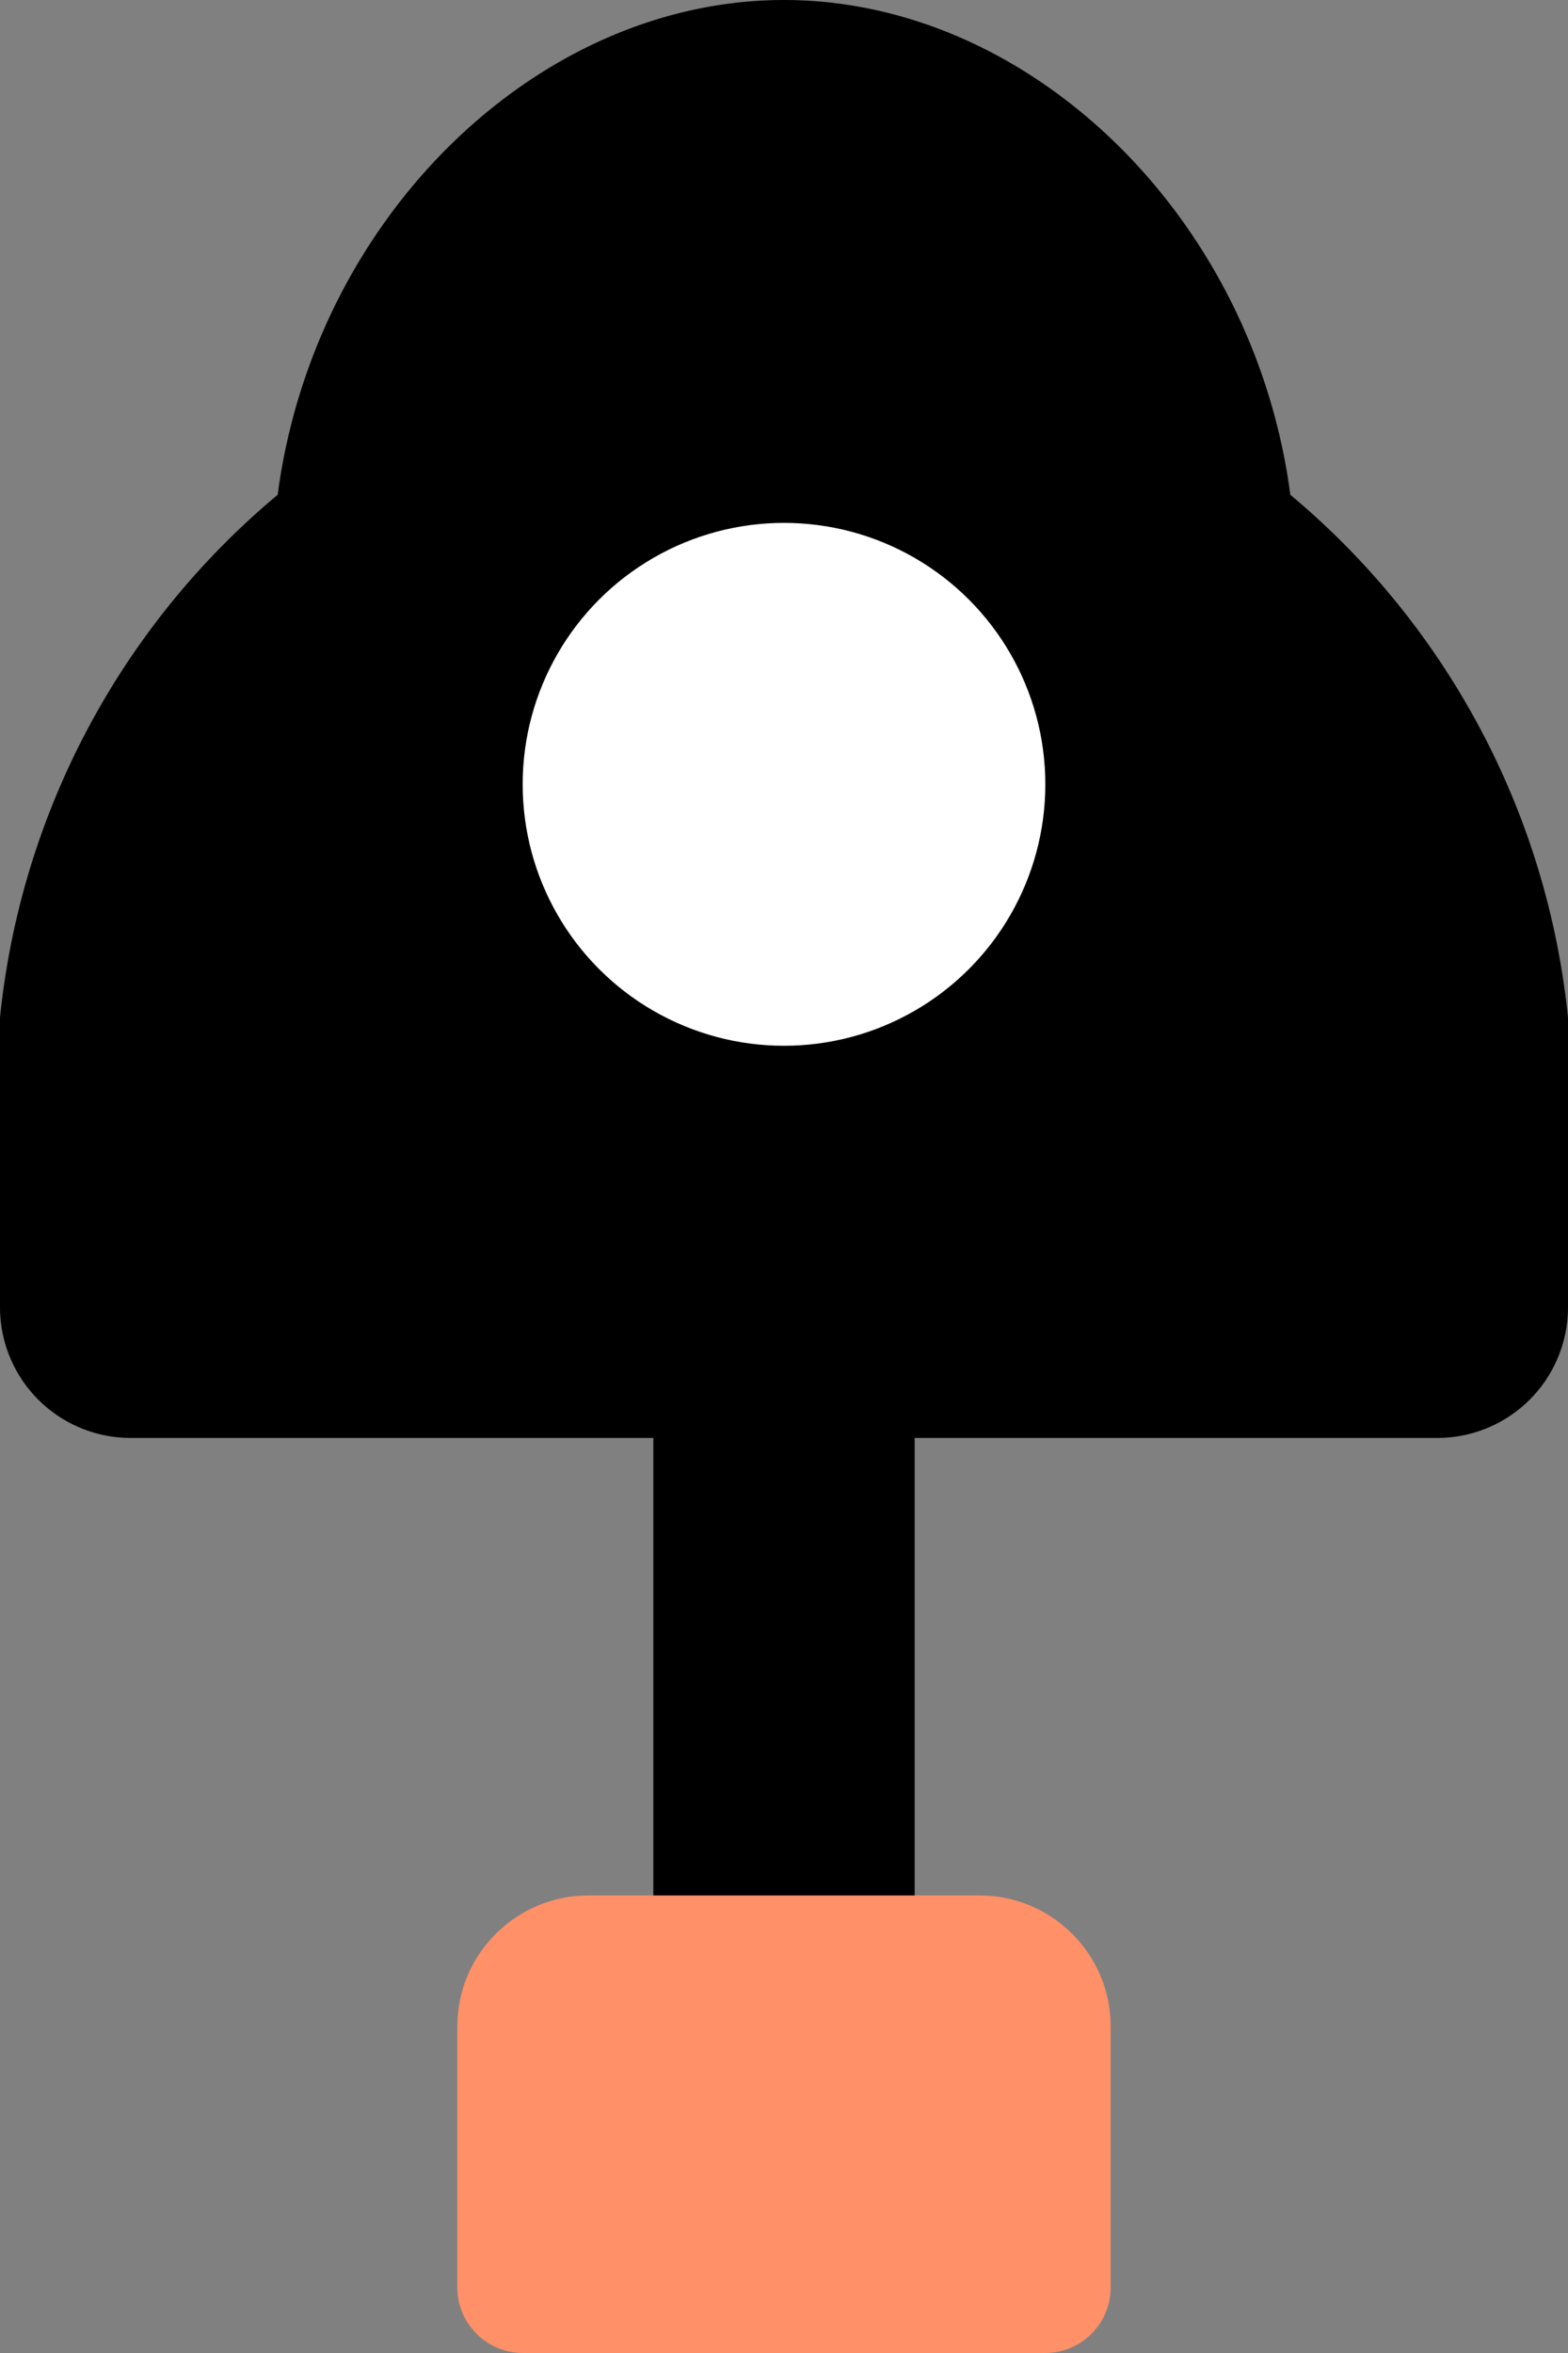 <svg viewBox="0 0 24 36" width="48" height="72" xmlns="http://www.w3.org/2000/svg">
    <rect x="0" y="0" width="24" height="36" fill="#808080" stroke="none"/>
    <defs>
      <linearGradient id="rocketGradient" x1="0%" y1="0%" x2="100%" y2="100%">
        <stop offset="0%" stopColor="#ff4b1f"/>
        <stop offset="100%" stopColor="#ff9068"/>
      </linearGradient>
    </defs>
    <path d="M12 0C8.23 0 4.81 3.32 4.25 7.57A12 12 0 0 0 0 18v2a2 2 0 0 0 2 2h8v10l2 4 2-4V22h8a2 2 0 0 0 2-2v-2a12 12 0 0 0-4.25-10.43C19.19 3.32 15.77 0 12 0z" fill="url(#rocketGradient)"/>
    <circle cx="12" cy="12" r="4" fill="#ffffff"/>
    <path d="M15 29h-6c-1.1 0-2 .9-2 2v4c0 .55.45 1 1 1h8c.55 0 1-.45 1-1v-4c0-1.1-.9-2-2-2z" fill="#ff9068"/>
  </svg>